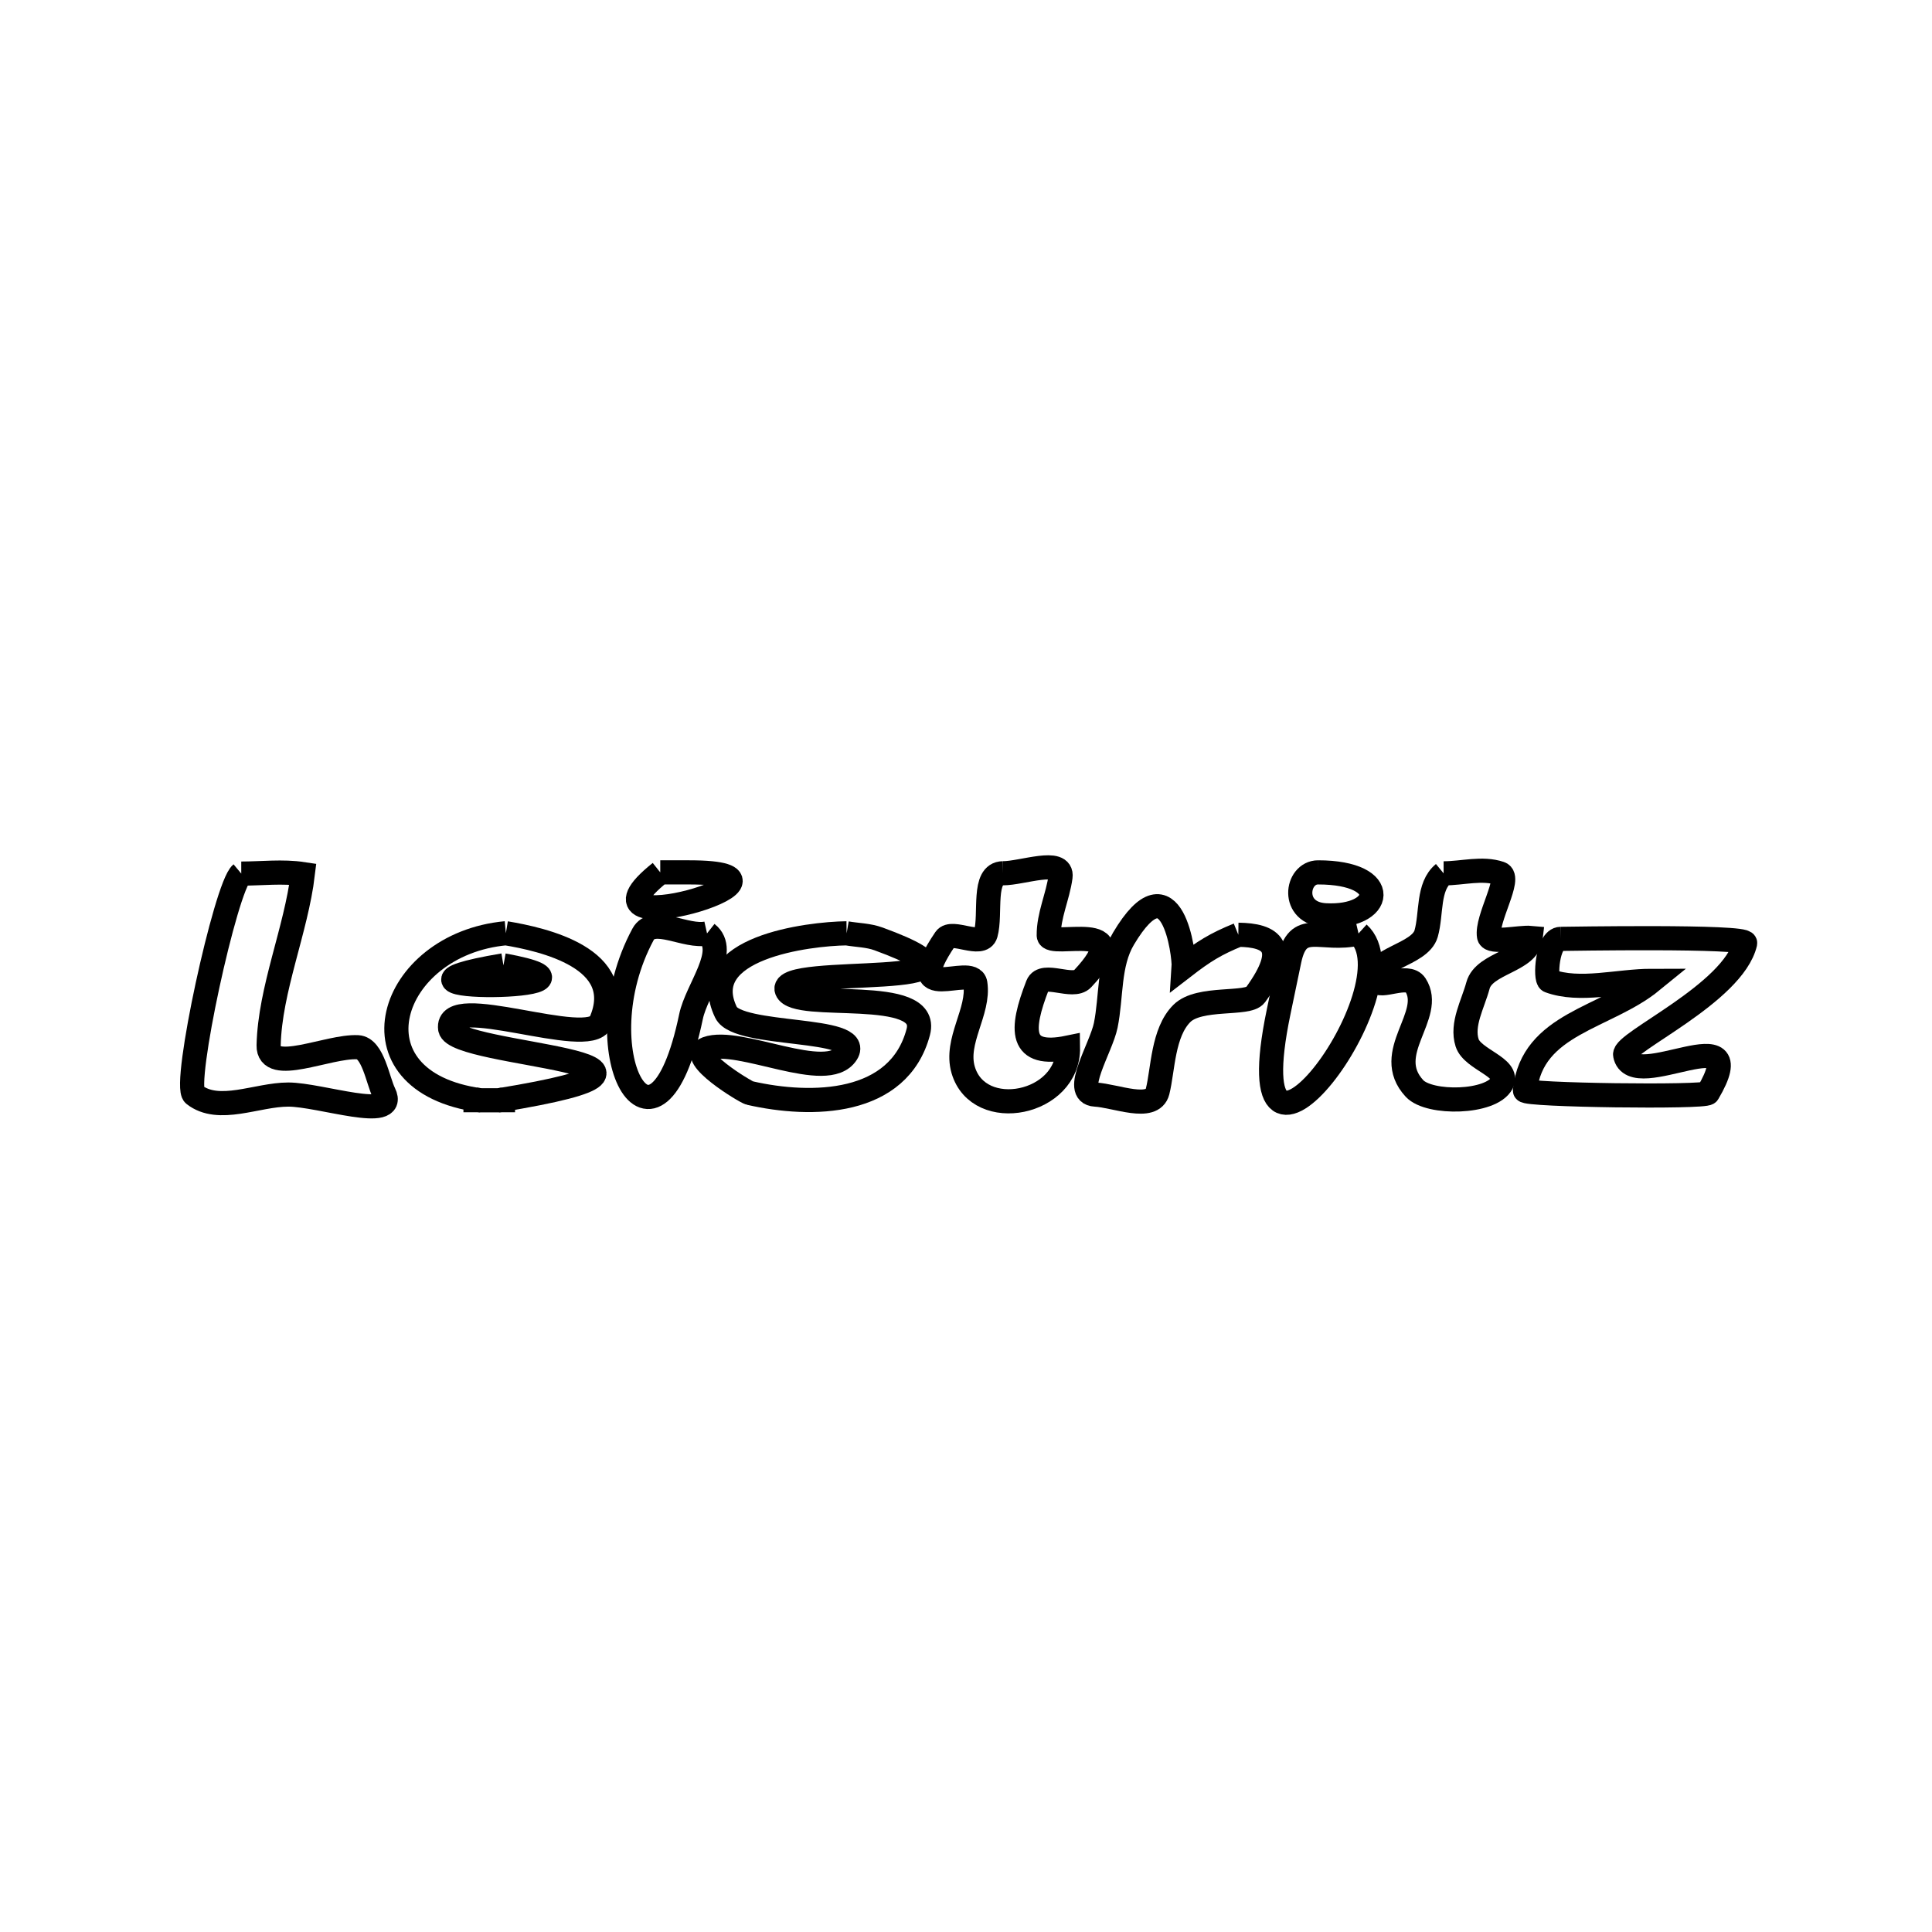 <svg xmlns="http://www.w3.org/2000/svg" viewBox="0.0 0.0 24.0 24.0" height="200px" width="200px"><path fill="none" stroke="black" stroke-width=".3" stroke-opacity="1.0"  filling="0" d="M8.202 10.837 L8.202 10.837 C8.323 10.837 8.443 10.837 8.563 10.837 C10.298 10.837 6.979 11.813 8.202 10.837 L8.202 10.837"></path>
<path fill="none" stroke="black" stroke-width=".3" stroke-opacity="1.0"  filling="0" d="M16.373 10.837 L16.373 10.837 C17.299 10.837 17.186 11.409 16.465 11.37 C16.026 11.346 16.101 10.838 16.373 10.837 L16.373 10.837"></path>
<path fill="none" stroke="black" stroke-width=".3" stroke-opacity="1.0"  filling="0" d="M12.459 10.848 L12.459 10.848 C12.698 10.848 13.205 10.656 13.174 10.893 C13.141 11.138 13.025 11.373 13.028 11.62 C13.031 11.791 14.166 11.394 13.447 12.16 C13.328 12.288 12.957 12.067 12.89 12.237 C12.67 12.801 12.665 13.138 13.267 13.014 L13.267 13.014 C13.278 13.723 12.158 13.946 11.965 13.291 C11.859 12.93 12.169 12.565 12.116 12.218 C12.077 11.962 11.165 12.518 11.743 11.663 C11.824 11.543 12.195 11.777 12.245 11.602 C12.316 11.351 12.198 10.852 12.459 10.848 L12.459 10.848"></path>
<path fill="none" stroke="black" stroke-width=".3" stroke-opacity="1.0"  filling="0" d="M17.933 10.849 L17.933 10.849 C18.167 10.849 18.413 10.775 18.634 10.85 C18.782 10.9 18.46 11.415 18.497 11.63 C18.514 11.725 18.877 11.638 19.016 11.651 L19.016 11.651 C18.985 11.944 18.437 11.958 18.36 12.242 C18.297 12.475 18.152 12.724 18.225 12.954 C18.292 13.164 18.758 13.259 18.657 13.455 C18.526 13.707 17.755 13.72 17.571 13.521 C17.162 13.078 17.826 12.613 17.583 12.235 C17.487 12.085 17.128 12.292 17.098 12.18 C17.026 11.907 17.638 11.87 17.716 11.598 C17.787 11.348 17.732 11.014 17.933 10.849 L17.933 10.849"></path>
<path fill="none" stroke="black" stroke-width=".3" stroke-opacity="1.0"  filling="0" d="M2.997 10.852 L2.997 10.852 C3.252 10.852 3.51 10.82 3.762 10.858 L3.762 10.858 C3.679 11.551 3.353 12.291 3.337 12.986 C3.329 13.355 4.075 12.99 4.444 13.009 C4.633 13.018 4.692 13.421 4.771 13.581 C4.946 13.937 3.977 13.597 3.581 13.597 C3.191 13.597 2.719 13.837 2.411 13.597 C2.266 13.484 2.805 11.012 2.997 10.852 L2.997 10.852"></path>
<path fill="none" stroke="black" stroke-width=".3" stroke-opacity="1.0"  filling="0" d="M6.284 11.593 L6.284 11.593 C6.739 11.669 7.81 11.903 7.462 12.696 C7.312 13.038 5.528 12.305 5.592 12.778 C5.639 13.126 9.164 13.184 6.199 13.668 L6.199 13.668 C6.121 13.668 6.042 13.668 5.964 13.668 L5.964 13.668 C4.285 13.435 4.82 11.729 6.284 11.593 L6.284 11.593"></path>
<path fill="none" stroke="black" stroke-width=".3" stroke-opacity="1.0"  filling="0" d="M10.517 11.594 L10.517 11.594 C10.649 11.617 10.788 11.617 10.915 11.664 C12.723 12.326 9.642 11.965 9.774 12.301 C9.882 12.575 11.563 12.233 11.407 12.82 C11.165 13.734 10.085 13.754 9.314 13.578 C9.262 13.567 8.525 13.121 8.781 13.027 C9.184 12.878 10.275 13.463 10.517 13.085 C10.732 12.749 9.169 12.886 9.019 12.577 C8.629 11.772 10.044 11.6 10.517 11.594 L10.517 11.594"></path>
<path fill="none" stroke="black" stroke-width=".3" stroke-opacity="1.0"  filling="0" d="M8.783 11.595 L8.783 11.595 C9.059 11.812 8.655 12.286 8.584 12.629 C8.14 14.753 7.216 13.042 7.988 11.607 C8.113 11.373 8.524 11.653 8.783 11.595 L8.783 11.595"></path>
<path fill="none" stroke="black" stroke-width=".3" stroke-opacity="1.0"  filling="0" d="M16.876 11.596 L16.876 11.596 C17.594 12.245 15.31 15.327 15.883 12.573 C15.927 12.36 15.971 12.147 16.016 11.934 C16.123 11.417 16.402 11.706 16.876 11.596 L16.876 11.596"></path>
<path fill="none" stroke="black" stroke-width=".3" stroke-opacity="1.0"  filling="0" d="M15.383 11.612 L15.383 11.612 C15.786 11.617 16.037 11.754 15.595 12.36 C15.501 12.489 14.898 12.374 14.682 12.589 C14.443 12.826 14.448 13.289 14.38 13.558 C14.317 13.809 13.863 13.612 13.604 13.597 C13.314 13.581 13.678 13.021 13.736 12.737 C13.809 12.378 13.769 11.976 13.956 11.661 C14.567 10.633 14.713 11.878 14.704 12.011 L14.704 12.011 C14.954 11.818 15.102 11.726 15.383 11.612 L15.383 11.612"></path>
<path fill="none" stroke="black" stroke-width=".3" stroke-opacity="1.0"  filling="0" d="M19.387 11.663 L19.387 11.663 C19.443 11.663 21.701 11.623 21.679 11.716 C21.531 12.341 20.16 12.949 20.188 13.103 C20.279 13.598 21.806 12.576 21.216 13.578 C21.182 13.635 18.937 13.606 18.943 13.546 C19.033 12.709 19.948 12.653 20.522 12.184 L20.522 12.184 C20.1 12.184 19.624 12.324 19.247 12.185 C19.189 12.164 19.22 11.665 19.387 11.663 L19.387 11.663"></path>
<path fill="none" stroke="black" stroke-width=".3" stroke-opacity="1.0"  filling="0" d="M6.254 11.992 L6.254 11.992 C7.944 12.301 4.225 12.335 6.254 11.992 L6.254 11.992"></path>
<path fill="none" stroke="black" stroke-width=".3" stroke-opacity="1.0"  filling="0" d="M6.248 13.66 L6.248 13.66 C6.248 13.662 6.248 13.665 6.248 13.667 L6.248 13.667 C6.232 13.667 6.215 13.667 6.199 13.667 L6.199 13.667 C6.216 13.665 6.232 13.662 6.248 13.66 L6.248 13.66"></path>
<path fill="none" stroke="black" stroke-width=".3" stroke-opacity="1.0"  filling="0" d="M5.907 13.66 L5.907 13.66 C5.926 13.662 5.945 13.665 5.964 13.667 L5.964 13.667 C5.945 13.667 5.926 13.667 5.907 13.667 L5.907 13.667 C5.907 13.665 5.907 13.662 5.907 13.66 L5.907 13.66"></path></svg>